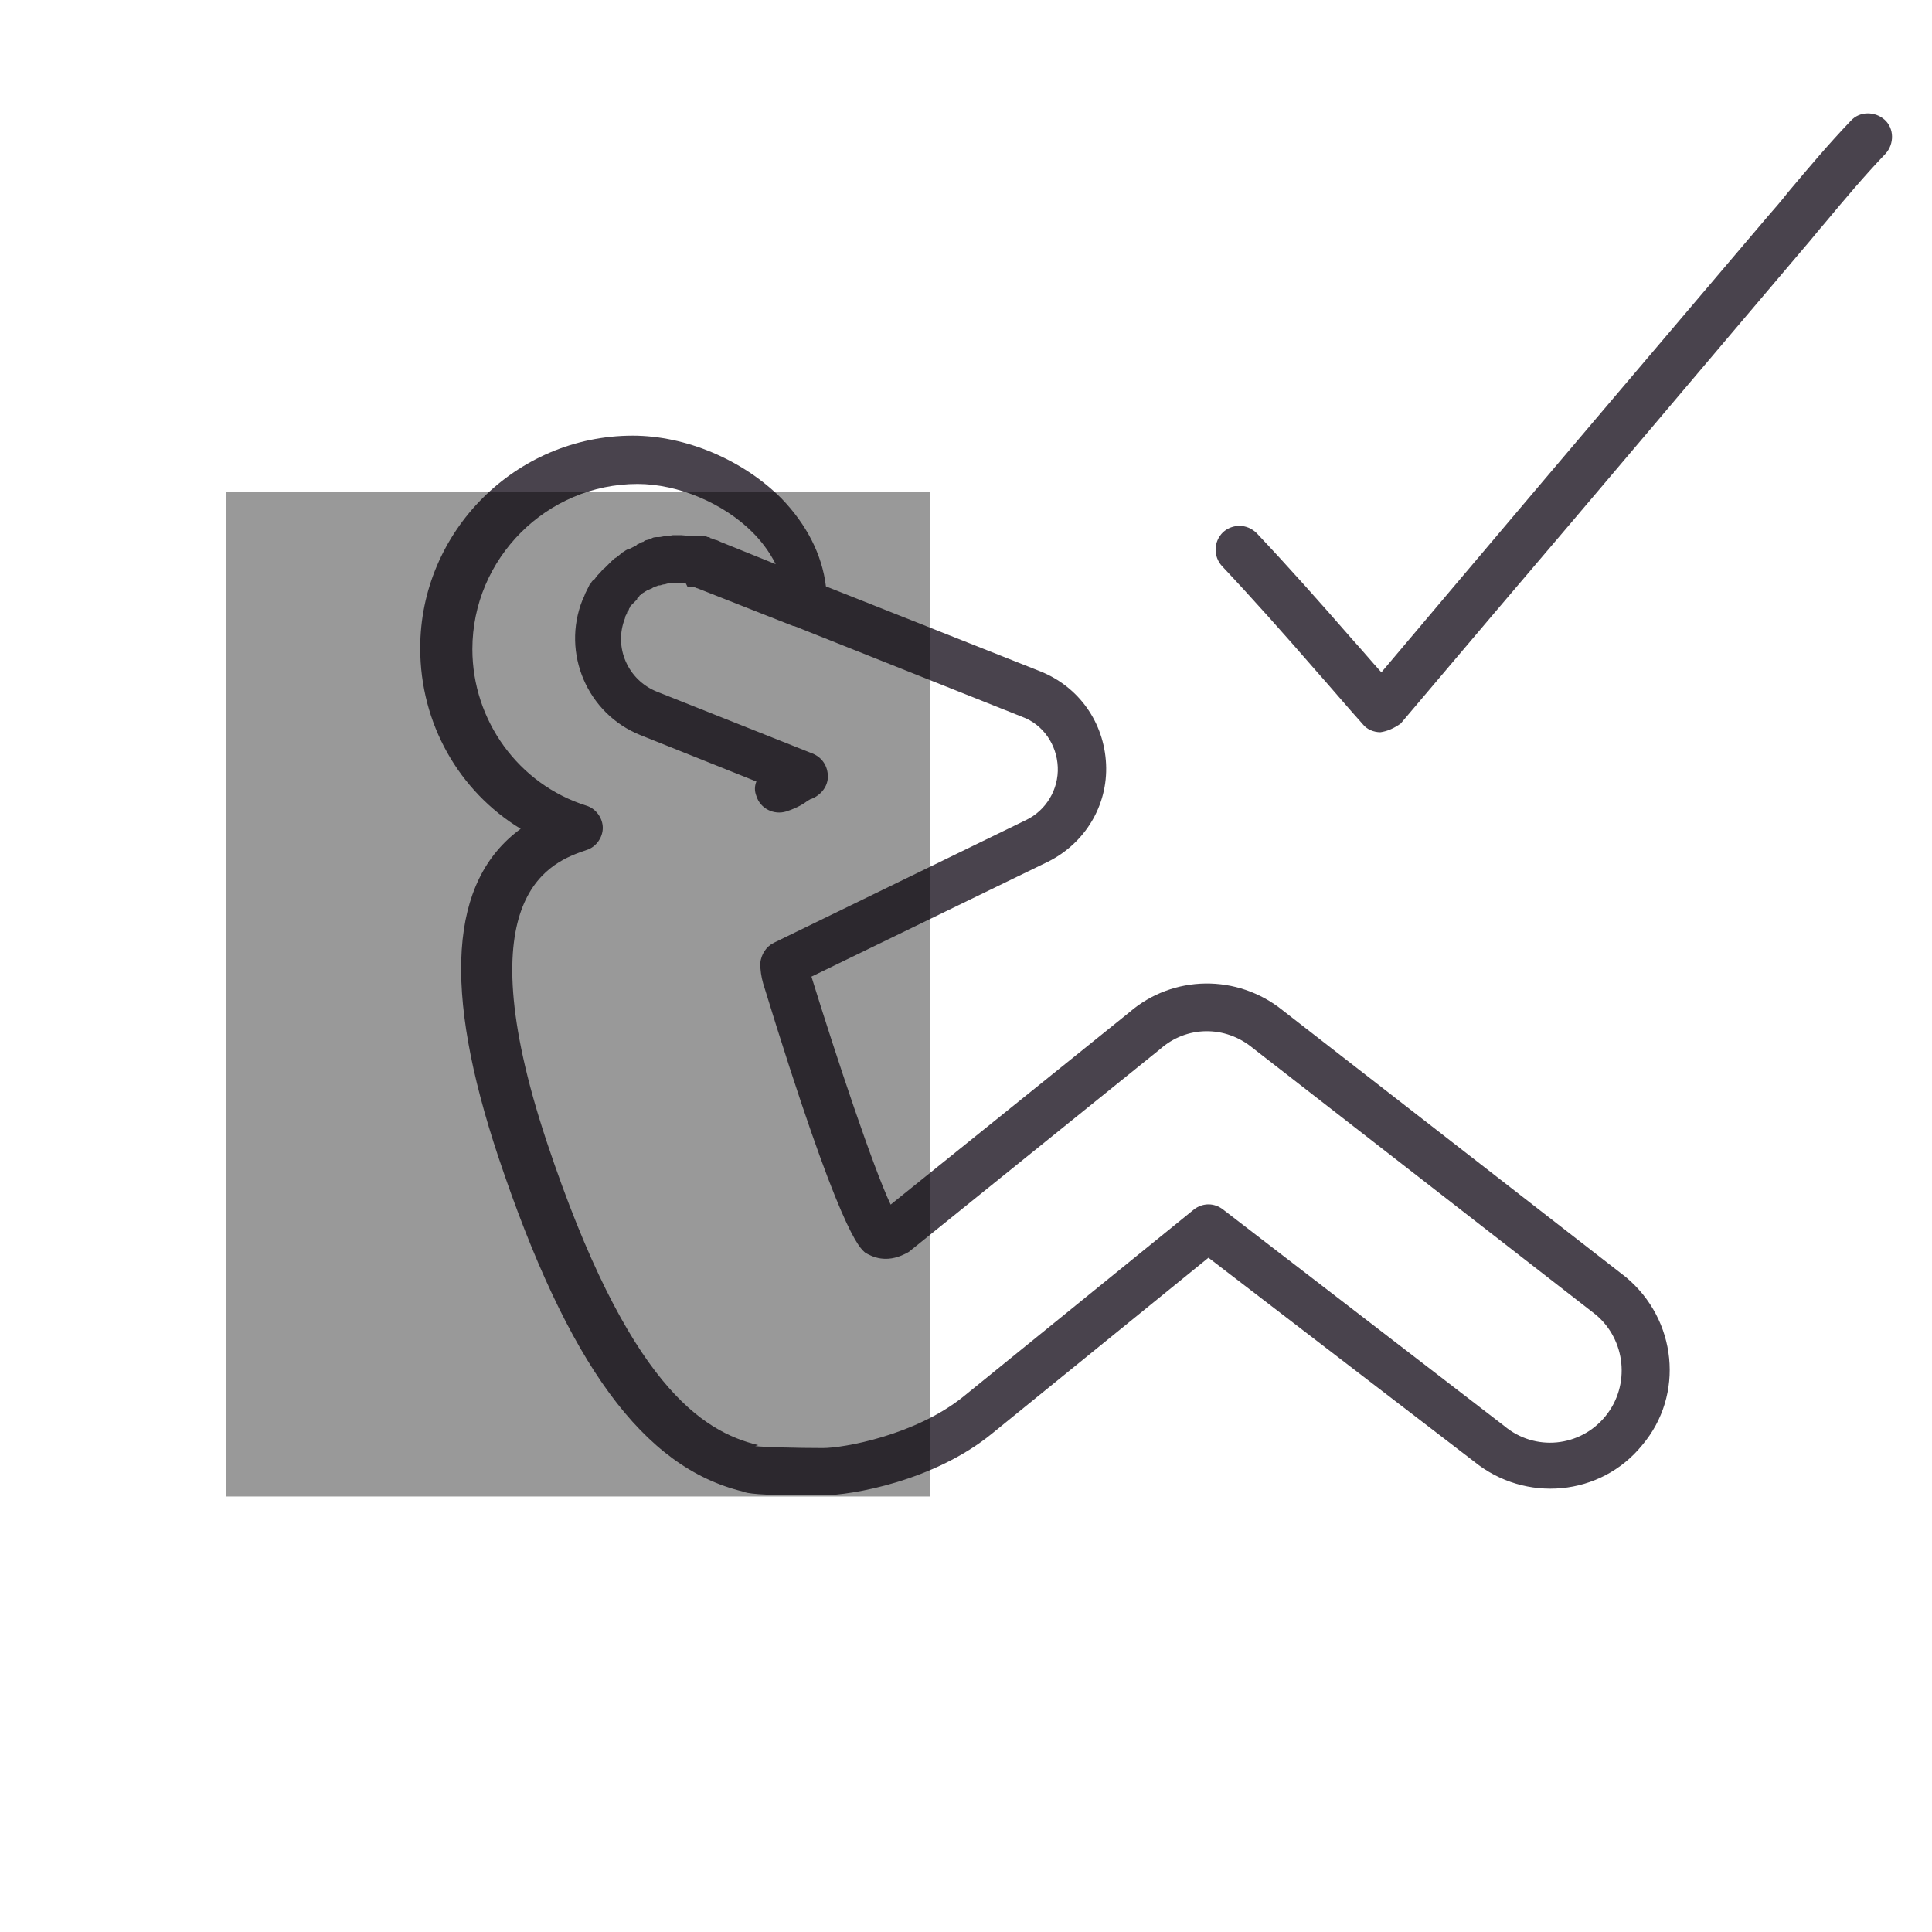 <?xml version="1.0" encoding="utf-8"?>
<!-- Generator: Adobe Illustrator 19.2.0, SVG Export Plug-In . SVG Version: 6.00 Build 0)  -->
<svg version="1.1" id="Layer_1" xmlns="http://www.w3.org/2000/svg" xmlns:xlink="http://www.w3.org/1999/xlink" x="0px" y="0px"
	 viewBox="0 0 200 200" style="enable-background:new 0 0 200 200;" xml:space="preserve">
<style type="text/css">
	.st0{fill:#49434D;}
	.st1{opacity:0.4;}
	.st2{clip-path:url(#SVGID_2_);}
	.st3{clip-path:url(#SVGID_5_);}
	.st4{clip-path:url(#SVGID_6_);fill:#49434D;}
</style>
<g>
	<path class="st0" d="M142.9,75.8c-0.7,0-1.4-0.3-1.8-0.8c-1.7-1.9-3.3-3.8-4.9-5.6c-3.3-3.8-6.5-7.4-9.7-10.8
		c-0.9-1-0.9-2.5,0.1-3.5c1-0.9,2.5-0.9,3.5,0.1c3.3,3.5,6.5,7.1,9.9,11c1,1.1,2,2.3,3,3.4l7.6-9C161.5,47.7,172.3,35,183,22.4
		c0.7-0.8,1.4-1.6,2.1-2.5c2.1-2.5,4.2-5,6.5-7.4c0.9-1,2.5-1,3.5-0.1s1,2.5,0.1,3.5c-2.2,2.3-4.3,4.8-6.3,7.2
		c-0.7,0.8-1.4,1.7-2.1,2.5c-10.7,12.6-21.4,25.3-32.4,38.2L145,74.9C144.3,75.4,143.6,75.7,142.9,75.8L142.9,75.8z"/>
	<path class="st0" d="M83.8,154.8c-5.2,0-6.5-0.2-6.9-0.4c-10.3-2.5-18.1-13.1-25.3-34.6c-5.8-17.4-5.1-28.6,2.3-34
		c-6.4-3.9-10.4-10.9-10.4-18.7c0-12.1,9.9-22,22-22c5.5,0,11.4,2.5,15.4,6.5c2.6,2.7,4.2,5.8,4.6,9.1l22.2,8.8
		c4,1.6,6.6,5.3,6.8,9.6c0.2,4.3-2.2,8.2-6,10.1L84,101.1c2.6,8.4,6.4,19.8,8.2,23.6l24.7-19.9c4.5-3.9,11.2-4,15.9-0.2l35.5,27.6
		c5.3,4.4,6.1,12.2,1.7,17.4c-4.3,5.3-12.1,6-17.4,1.7l-27.5-21.1l-22.4,18.2c-6,4.9-14.5,6.4-17.6,6.4
		C84.7,154.8,84.2,154.8,83.8,154.8z M78.2,149.7c0.8,0.1,4.2,0.2,7,0.2c2.1,0,9.5-1.3,14.5-5.3l23.9-19.4c0.9-0.7,2.1-0.7,3,0
		l29.1,22.4c3.2,2.7,7.9,2.2,10.5-1s2.1-7.9-1-10.5l-35.5-27.6c-2.9-2.4-6.9-2.3-9.6,0.1l-25.9,20.9c-0.1,0.1-0.3,0.2-0.5,0.3
		c-2,1-3.4,0.3-4.1-0.1c-0.6-0.5-2.6-1.8-10.6-27.9c-0.2-0.7-0.3-1.4-0.3-2.1c0.1-0.9,0.6-1.7,1.4-2.1l26.1-12.7
		c2.1-1,3.4-3.2,3.3-5.5s-1.5-4.4-3.7-5.2l-23.6-9.4h-0.1l-9.9-3.9c-0.1,0-0.2-0.1-0.3-0.1h-0.1h-0.1h-0.2h-0.2h-0.1L71,60.4
		c0,0-0.1,0-0.2,0c0,0-0.1,0-0.2,0h-0.4H70c-0.2,0-0.3,0-0.4,0h-0.1c-0.1,0-0.2,0-0.3,0c-0.2,0-0.3,0.1-0.5,0.1
		c-0.1,0-0.3,0.1-0.4,0.1h-0.1c-0.1,0-0.2,0.1-0.3,0.1c-0.2,0.1-0.3,0.1-0.4,0.2c-0.2,0.1-0.3,0.1-0.4,0.2c0,0,0,0-0.1,0
		c-0.1,0.1-0.2,0.1-0.3,0.2c-0.2,0.1-0.3,0.2-0.4,0.3c0,0-0.1,0-0.1,0.1l0,0c0,0-0.1,0.1-0.2,0.2L65.9,62c0.1-0.1,0.1,0,0,0.1
		l-0.1,0.1c-0.1,0.1-0.1,0.1-0.2,0.2c-0.1,0.1-0.2,0.2-0.3,0.3c0,0-0.1,0.1-0.1,0.2c0,0-0.1,0.1-0.1,0.2c0,0,0,0.1-0.1,0.1
		c0,0-0.1,0.2-0.1,0.3c-0.1,0.2-0.2,0.3-0.2,0.5c-1.2,3,0.3,6.4,3.3,7.6L84.1,78c1,0.4,1.6,1.3,1.6,2.4c0,1-0.7,1.9-1.7,2.3
		c-0.1,0-0.2,0.1-0.4,0.2c-0.4,0.3-1,0.7-2.2,1.1c-1.3,0.4-2.7-0.3-3.1-1.6c-0.2-0.5-0.2-1,0-1.5l-12-4.8c-5.5-2.2-8.2-8.5-6-14
		c0.1-0.2,0.2-0.4,0.3-0.7l0.1-0.2c0.1-0.2,0.2-0.4,0.3-0.6c0,0,0-0.1,0.1-0.1c0.1-0.2,0.2-0.4,0.4-0.5l0.1-0.1
		c0.1-0.2,0.3-0.4,0.5-0.6c0.2-0.2,0.3-0.4,0.5-0.5l0.1-0.1c0.2-0.2,0.3-0.3,0.5-0.5l0.1-0.1c0.1-0.1,0.3-0.3,0.5-0.4
		c0.1,0,0.1-0.1,0.1-0.1c0.2-0.1,0.4-0.3,0.5-0.4l0.2-0.1c0.1-0.1,0.3-0.2,0.5-0.3h0.1c0.2-0.1,0.4-0.2,0.6-0.3c0,0,0.1,0,0.1-0.1
		c0.2-0.1,0.4-0.2,0.6-0.3c0.1,0,0.1,0,0.2-0.1s0.4-0.1,0.6-0.2c0,0,0.1,0,0.2-0.1c0.2-0.1,0.4-0.1,0.6-0.1h0.1
		c0.2,0,0.5-0.1,0.7-0.1h0.2c0.2,0,0.4-0.1,0.6-0.1c0,0,0,0,0.1,0l0,0c0.2,0,0.5,0,0.7,0l1.2,0.1c0.1,0,0.2,0,0.3,0
		c0.1,0,0.2,0,0.3,0h0.2h0.2h0.1H73c0.1,0,0.2,0.1,0.3,0.1c0.1,0,0.2,0,0.2,0.1c0,0,0.1,0,0.3,0.1l0.3,0.1c0.1,0,0.3,0.1,0.5,0.2
		l5.7,2.3c-0.7-1.4-1.6-2.5-2.4-3.3c-3-3-7.7-5-11.9-5c-9.4,0-17.1,7.7-17.1,17.1c0,7.4,4.8,14,11.8,16.2c1,0.3,1.7,1.3,1.7,2.3
		s-0.7,2-1.7,2.3c-3.5,1.2-12.7,4.3-4.1,30.2c8.4,25.2,16.1,30,21.9,31.4C78.1,149.7,78.2,149.7,78.2,149.7z"/>
	<g>
		<g>
			<g class="st1">
				<defs>
					<rect id="SVGID_1_" x="23.4" y="50.9" class="st1" width="72.9" height="104"/>
				</defs>
				<clipPath id="SVGID_2_">
					<use xlink:href="#SVGID_1_"  style="overflow:visible;"/>
				</clipPath>
				<g class="st2">
					<g>
						<defs>
							<rect id="SVGID_3_" x="23.4" y="50.9" width="72.9" height="104"/>
						</defs>
						<defs>
							<rect id="SVGID_4_" x="23.4" y="50.9" width="72.9" height="104"/>
						</defs>
						<clipPath id="SVGID_5_">
							<use xlink:href="#SVGID_3_"  style="overflow:visible;"/>
						</clipPath>
						<clipPath id="SVGID_6_" class="st3">
							<use xlink:href="#SVGID_4_"  style="overflow:visible;"/>
						</clipPath>
						<path class="st4" d="M85.1,127.9c-0.5,0-1-0.1-1.3-0.2c-0.7-0.3-2.9-1.2-17-24.6c-0.4-0.6-0.6-1.3-0.7-2
							c-0.2-0.9,0.2-1.8,0.8-2.3l22.3-18.6c1.8-1.5,2.5-3.9,1.9-6.1s-2.5-3.9-4.8-4.2L50.5,65c-0.1,0-0.2,0-0.3,0h-0.3h-0.1h-0.2
							h-0.1h-0.8h-0.1h-0.1h-0.1c0,0,0,0-0.1,0l0,0h-0.1h-0.1c0,0-0.2,0-0.3,0.1c-0.2,0.1-0.3,0.1-0.4,0.1h-0.1
							c-0.1,0-0.2,0.1-0.3,0.1l0,0c-0.1,0.1-0.2,0.1-0.3,0.2l-0.1,0.1c-0.1,0.1-0.2,0.1-0.3,0.2l0,0l0,0l0,0
							c-0.1,0.1-0.2,0.1-0.3,0.2c-0.2,0.1-0.2,0.2-0.3,0.3l-0.1,0.1c0,0-0.1,0.1-0.2,0.2c-0.1,0.1-0.2,0.2-0.3,0.3
							c-0.1,0.1-0.2,0.2-0.2,0.3c0,0,0,0,0,0.1c-0.1,0.1-0.1,0.2-0.2,0.3c-0.1,0.2-0.2,0.3-0.2,0.4c0,0,0,0,0,0.1s-0.1,0.2-0.1,0.3
							v0.1c0,0.1-0.1,0.2-0.1,0.4l0,0c0,0,0,0,0,0.1s-0.1,0.2-0.1,0.3v0.1c0,0.1-0.1,0.3-0.1,0.4c-0.2,1.5,0.2,3.1,1.1,4.3
							c0.9,1.2,2.3,2,3.9,2.3l17.2,2.4c1,0.1,1.9,0.9,2.1,1.9s-0.2,2.1-1.1,2.6c-0.1,0.1-0.2,0.1-0.4,0.3c-0.3,0.4-0.8,0.9-1.9,1.6
							s-2.7,0.4-3.4-0.8c-0.3-0.4-0.4-1-0.4-1.4l-12.8-1.8c-2.8-0.4-5.4-1.9-7.1-4.2c-1.7-2.3-2.5-5.1-2.1-8c0-0.2,0.1-0.5,0.1-0.7
							c0-0.1,0-0.2,0.1-0.2c0.1-0.2,0.1-0.5,0.2-0.7v-0.1c0.1-0.2,0.1-0.4,0.2-0.6v-0.1c0.1-0.3,0.2-0.5,0.3-0.7v-0.1
							c0.1-0.2,0.2-0.4,0.3-0.6v-0.1c0.1-0.2,0.3-0.4,0.4-0.6c0,0,0-0.1,0.1-0.1c0.1-0.2,0.2-0.3,0.4-0.5l0.1-0.2
							c0.1-0.1,0.3-0.3,0.4-0.5l0.1-0.1c0.2-0.2,0.3-0.3,0.4-0.5l0.1-0.1c0.2-0.2,0.4-0.3,0.5-0.5c0,0,0,0,0.1-0.1
							c0.2-0.2,0.4-0.3,0.5-0.4l0,0l0,0l0,0c0.2-0.1,0.4-0.3,0.6-0.4l0.1-0.1c0.2-0.1,0.3-0.2,0.5-0.3c0,0,0.1,0,0.1-0.1
							c0.2-0.1,0.4-0.2,0.6-0.3l0.2-0.1c0.2-0.1,0.4-0.2,0.6-0.2h0.1c0.1,0,0.3-0.1,0.6-0.2H47h0.1c0.1,0,0.2,0,0.3-0.1
							c0,0,0.1,0,0.2,0c0,0,0.1,0,0.2,0l0.5-0.1c0.1,0,0.2,0,0.3,0h0.2c0.1,0,0.2,0,0.3,0s0.2,0,0.2,0h0.5c0.1,0,0.2,0,0.3,0
							s0.2,0,0.2,0c0.1,0,0.3,0,0.5,0.1L87,65c4.2,0.6,7.7,3.6,8.9,7.7c1.2,4.1-0.2,8.5-3.5,11.2l-20.9,17.4
							c5.3,8.8,11.5,18.5,13.8,21.3c1-0.4,2.1-0.1,2.8,0.7c0.9,1.1,0.7,2.6-0.3,3.5C86.8,127.6,85.9,127.9,85.1,127.9z"/>
						<path class="st4" d="M77.2,154.8c-10.6,0-20.7-8.5-32.7-27.5c-9.8-15.5-11.7-26.5-5.8-33.6C31.6,91.4,26,85.6,24.1,78
							c-1.4-5.7-0.5-11.6,2.5-16.6s7.9-8.6,13.6-10c5.4-1.3,11.7-0.3,16.5,2.6c3.8,2.3,6.2,5.5,7.1,9.4c0.3,1.3-0.5,2.6-1.8,3
							c-1.3,0.3-2.6-0.5-3-1.8c-0.8-3.2-3.1-5.2-4.9-6.3c-3.7-2.2-8.6-3-12.7-2c-4.4,1.1-8.2,3.8-10.5,7.7c-2.4,3.9-3.1,8.5-2,12.9
							c1.8,7.2,8,12.4,15.4,13c1.1,0.1,2,0.8,2.2,1.8c0.3,1-0.2,2.1-1.1,2.7c-3.1,2-11.3,7.2,3.3,30.3C62.8,147,71.3,150,77.2,150
							c0.1,0,0.1,0,0.2,0c1.3,0,2.4,1.1,2.5,2.4c0,1.4-1.1,2.5-2.4,2.5C77.4,154.8,77.3,154.8,77.2,154.8z"/>
					</g>
				</g>
			</g>
		</g>
	</g>
</g>
</svg>
